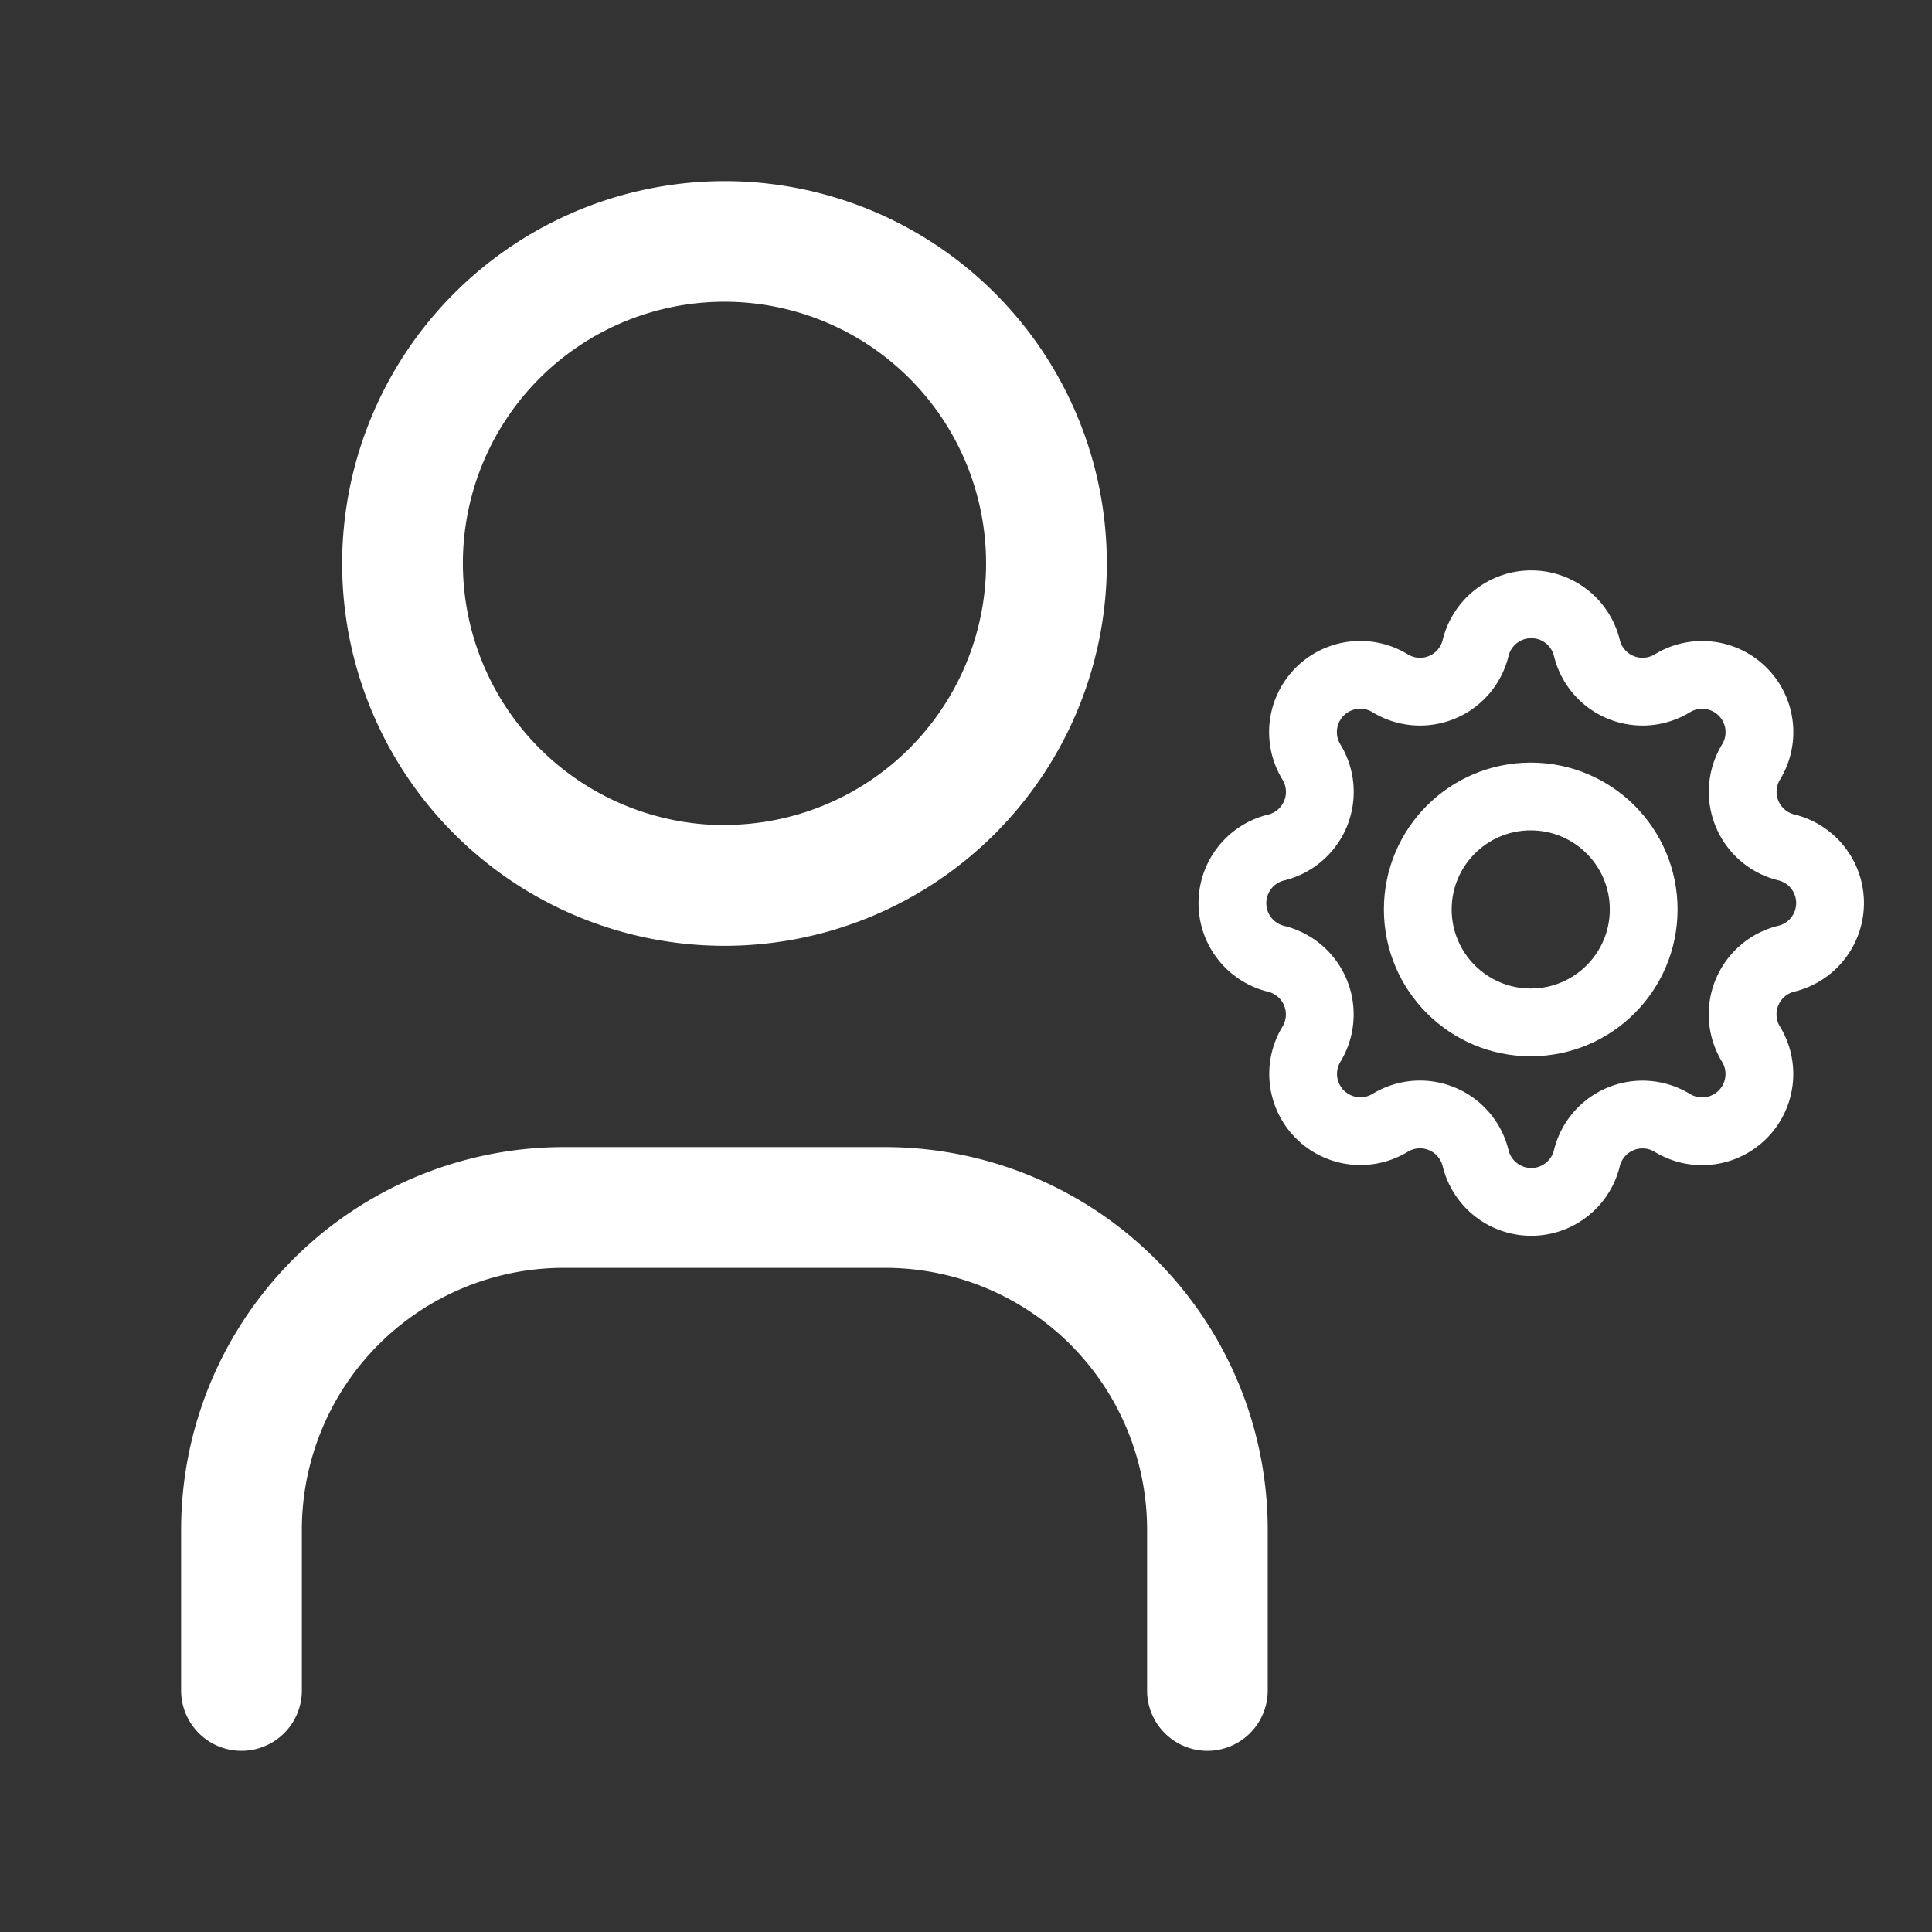 <svg xmlns="http://www.w3.org/2000/svg" width="34.209" height="34.209" viewBox="0 0 34.209 34.209">
  <rect x="0" y="0" width="34.209" height="34.209" fill="#333333" stroke="none"/>
  <g id="profile-setting" transform="translate(-17.621 -444.621)">
    <g id="profile-setting-2" data-name="profile-setting" transform="translate(17.621 444.621)">
      <path id="Path_64" data-name="Path 64" d="M0,0H34.209V34.209H0Z" fill="none"/>
      <path id="Ellipse_7" data-name="Ellipse 7" d="M6.02-.75A6.77,6.77,0,1,1-.75,6.02,6.778,6.778,0,0,1,6.02-.75Zm0,11.4A4.632,4.632,0,1,0,1.388,6.02,4.638,4.638,0,0,0,6.02,10.653Z" transform="translate(6.808 3.957)" fill="#fff"/>
      <path id="Path_65" data-name="Path 65" d="M20.423,24.94a1.069,1.069,0,0,1-1.069-1.069V21.02a4.638,4.638,0,0,0-4.632-4.632H9.02A4.638,4.638,0,0,0,4.388,21.02v2.851a1.069,1.069,0,1,1-2.138,0V21.02a6.778,6.778,0,0,1,6.77-6.77h5.7a6.778,6.778,0,0,1,6.77,6.77v2.851A1.069,1.069,0,0,1,20.423,24.94Z" transform="translate(0.957 6.061)" fill="#fff"/>
    </g>
    <g id="Group_132" data-name="Group 132" transform="translate(37.678 453.556)">
      <path id="Path_65-2" data-name="Path 65" d="M0,0H14.113V14.113H0Z" fill="none"/>
      <path id="Path_66" data-name="Path 66" d="M7.307,3.774a1.014,1.014,0,0,1,1.97,0A1.014,1.014,0,0,0,10.79,4.4a1.014,1.014,0,0,1,1.394,1.394,1.014,1.014,0,0,0,.626,1.512,1.014,1.014,0,0,1,0,1.97,1.014,1.014,0,0,0-.627,1.513,1.014,1.014,0,0,1-1.394,1.394,1.014,1.014,0,0,0-1.512.626,1.014,1.014,0,0,1-1.97,0,1.014,1.014,0,0,0-1.513-.627A1.014,1.014,0,0,1,4.4,10.79a1.014,1.014,0,0,0-.626-1.512,1.014,1.014,0,0,1,0-1.97A1.014,1.014,0,0,0,4.4,5.794,1.014,1.014,0,0,1,5.795,4.4a1.013,1.013,0,0,0,1.512-.626Z" transform="translate(-1.236 -1.236)" fill="none" stroke="#fff" stroke-linecap="round" stroke-linejoin="round" stroke-width="1.2"/>
      <circle id="Ellipse_7-2" data-name="Ellipse 7" cx="2" cy="2" r="2" transform="translate(5.047 5.168)" fill="none" stroke="#fff" stroke-linecap="round" stroke-linejoin="round" stroke-width="1.2"/>
    </g>
  </g>
</svg>
